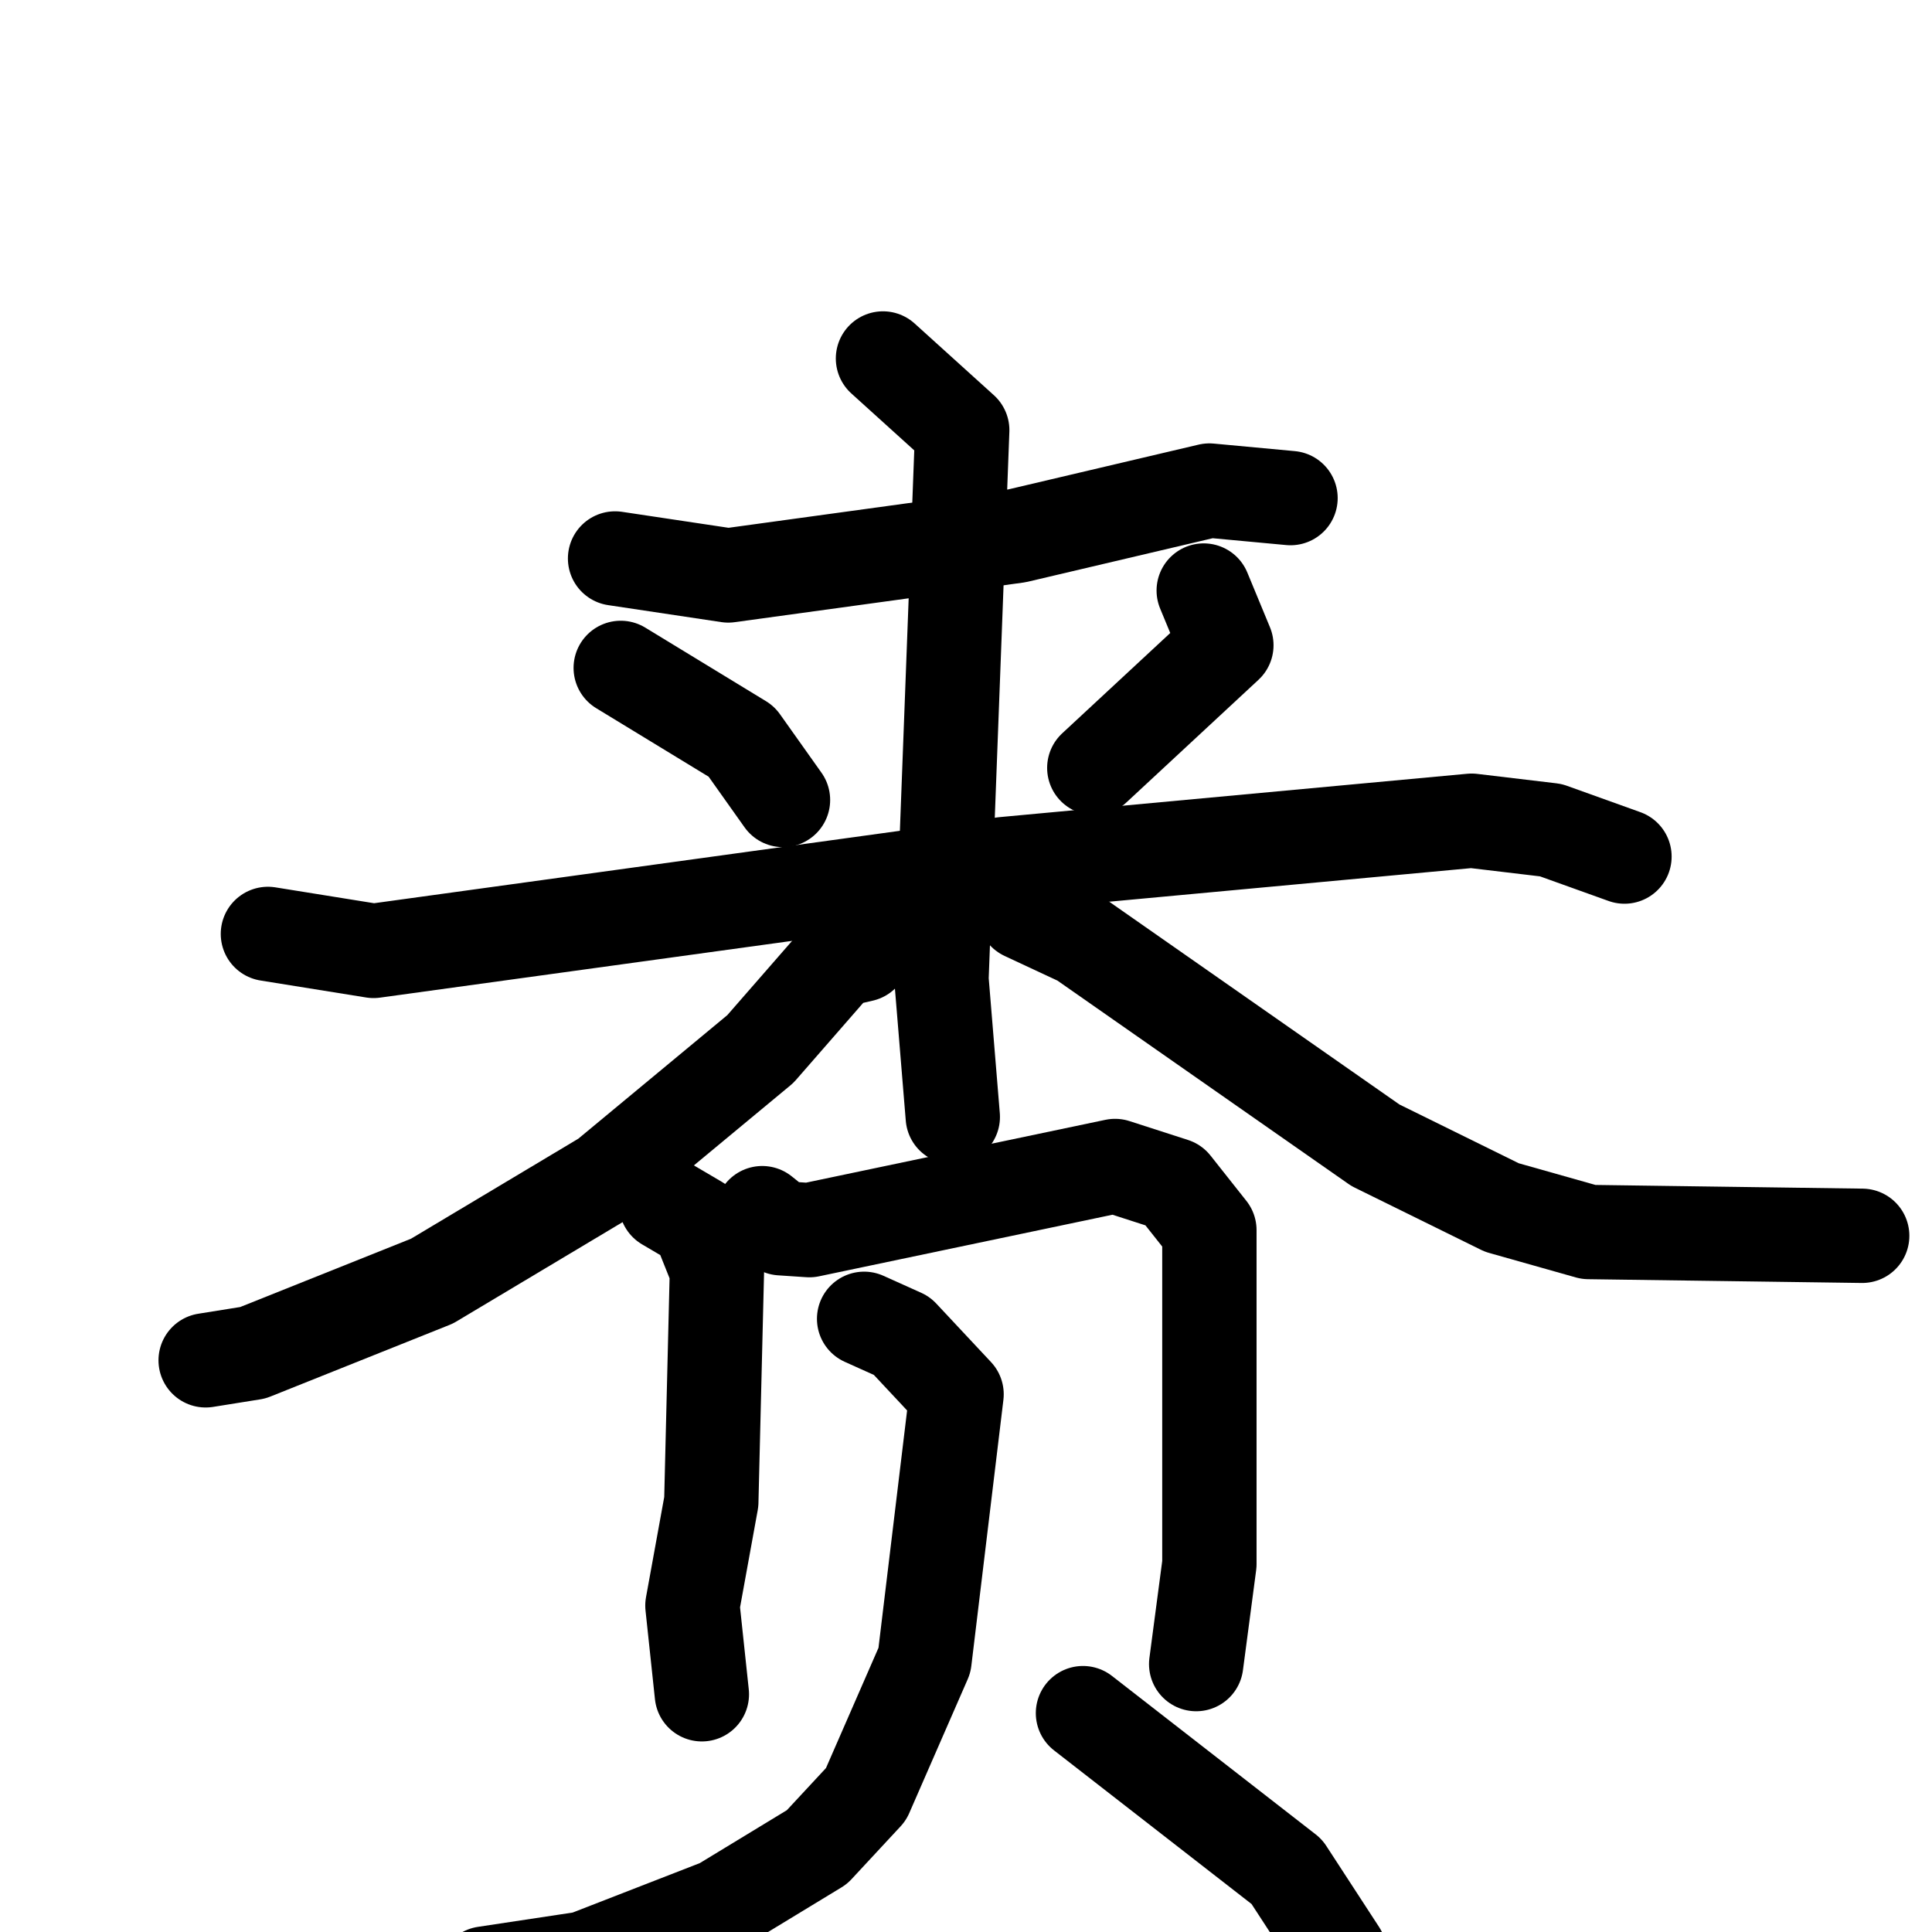 <svg xmlns="http://www.w3.org/2000/svg" viewBox="0 0 1024 1024">
  <g style="fill:none;stroke:#000000;stroke-width:50;stroke-linecap:round;stroke-linejoin:round;" transform="scale(1, 1) translate(0, 0)">
    <path d="M 326.0,296.0 L 386.0,305.0 L 539.0,284.0 L 641.0,260.0 L 684.0,264.0"/>
    <path d="M 329.0,354.0 L 393.0,393.0 L 415.0,424.0"/>
    <path d="M 638.0,313.0 L 650.0,342.0 L 580.0,407.0"/>
    <path d="M 142.0,495.0 L 198.0,504.0 L 532.0,458.0 L 780.0,435.0 L 822.0,440.0 L 861.0,454.0"/>
    <path d="M 468.0,190.0 L 510.0,228.0 L 499.0,519.0 L 505.0,592.0"/>
    <path d="M 475.0,488.0 L 457.0,506.0 L 444.0,509.0 L 403.0,556.0 L 321.0,624.0 L 229.0,679.0 L 134.0,717.0 L 109.0,721.0"/>
    <path d="M 543.0,484.0 L 573.0,498.0 L 729.0,607.0 L 796.0,640.0 L 842.0,653.0 L 987.0,655.0"/>
    <path d="M 353.0,638.0 L 370.0,648.0 L 380.0,673.0 L 377.0,796.0 L 367.0,851.0 L 372.0,898.0"/>
    <path d="M 404.0,643.0 L 414.0,651.0 L 429.0,652.0 L 591.0,618.0 L 622.0,628.0 L 641.0,652.0 L 641.0,829.0 L 634.0,882.0"/>
    <path d="M 458.0,699.0 L 478.0,708.0 L 507.0,739.0 L 490.0,880.0 L 459.0,951.0 L 433.0,979.0 L 382.0,1010.0 L 310.0,1038.0 L 257.0,1046.0"/>
    <path d="M 574.0,908.0 L 682.0,992.0 L 710.0,1035.0 L 714.0,1057.0"/>
  </g>
</svg>

